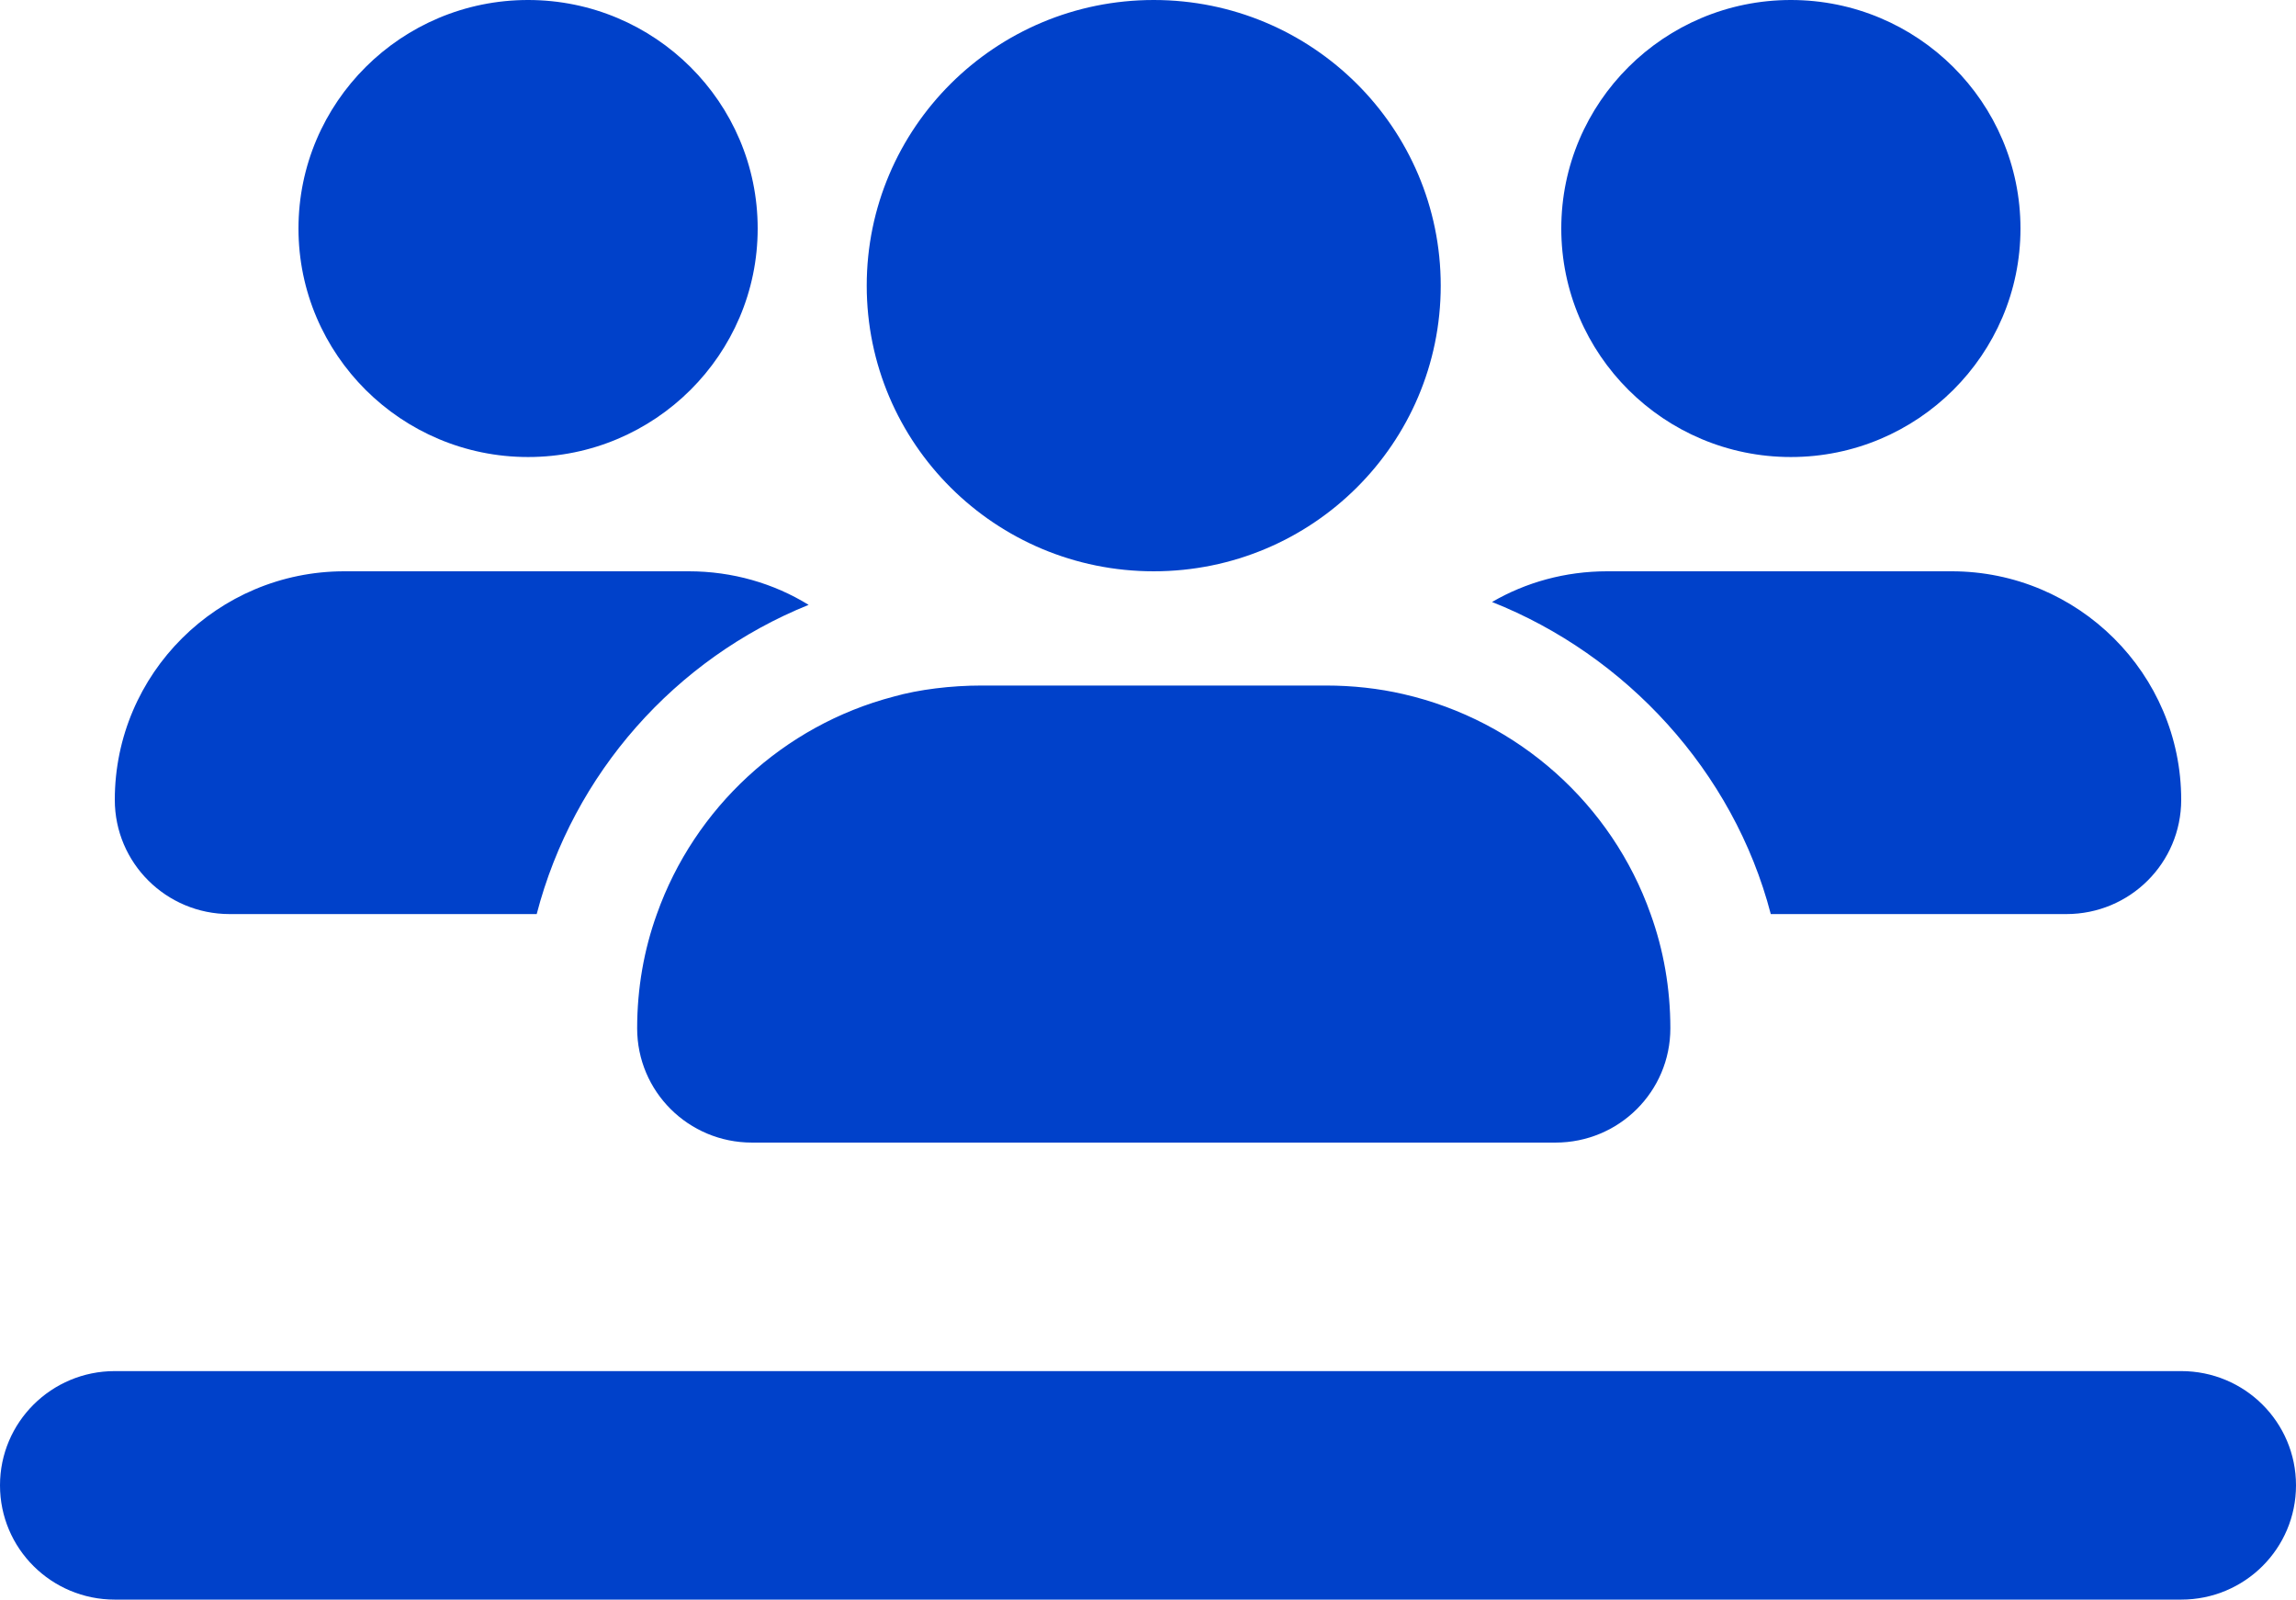 <svg width="89" height="62" viewBox="0 0 89 62" fill="none" xmlns="http://www.w3.org/2000/svg">
<path d="M29.37 8.857C29.37 13.742 25.379 17.714 20.47 17.714C15.561 17.714 11.57 13.742 11.57 8.857C11.57 3.965 15.561 0 20.47 0C25.379 0 29.37 3.965 29.37 8.857ZM4.45 31C4.45 26.115 8.434 22.143 13.35 22.143H26.7C28.397 22.143 29.996 22.613 31.345 23.444C26.172 25.534 22.222 29.976 20.804 35.429H8.9C6.443 35.429 4.45 33.45 4.45 31ZM57.836 23.333C59.143 22.572 60.673 22.143 62.3 22.143H75.65C80.559 22.143 84.55 26.115 84.55 31C84.55 33.45 82.561 35.429 80.1 35.429H68.641C67.195 29.879 63.009 25.381 57.836 23.333ZM54.401 26.904C58.865 27.928 62.481 31.18 63.983 35.429C64.483 36.812 64.748 38.307 64.748 39.857C64.748 42.307 62.759 44.286 60.297 44.286H29.148C26.686 44.286 24.698 42.307 24.698 39.857C24.698 38.307 24.962 36.812 25.462 35.429C26.922 31.318 30.357 28.121 34.641 27C35.614 26.724 36.865 26.571 38.047 26.571H51.398C52.427 26.571 53.442 26.682 54.401 26.904ZM78.32 8.857C78.32 13.742 74.329 17.714 69.42 17.714C64.511 17.714 60.52 13.742 60.52 8.857C60.52 3.965 64.511 0 69.42 0C74.329 0 78.32 3.965 78.32 8.857ZM33.597 11.071C33.597 4.957 38.576 0 44.722 0C50.869 0 55.847 4.957 55.847 11.071C55.847 17.188 50.869 22.143 44.722 22.143C38.576 22.143 33.597 17.188 33.597 11.071ZM84.55 53.143C87.011 53.143 89 55.122 89 57.571C89 60.021 87.011 62 84.55 62H4.45C1.993 62 0 60.021 0 57.571C0 55.122 1.993 53.143 4.45 53.143H84.55Z" fill="#0041CA"/>
</svg>
